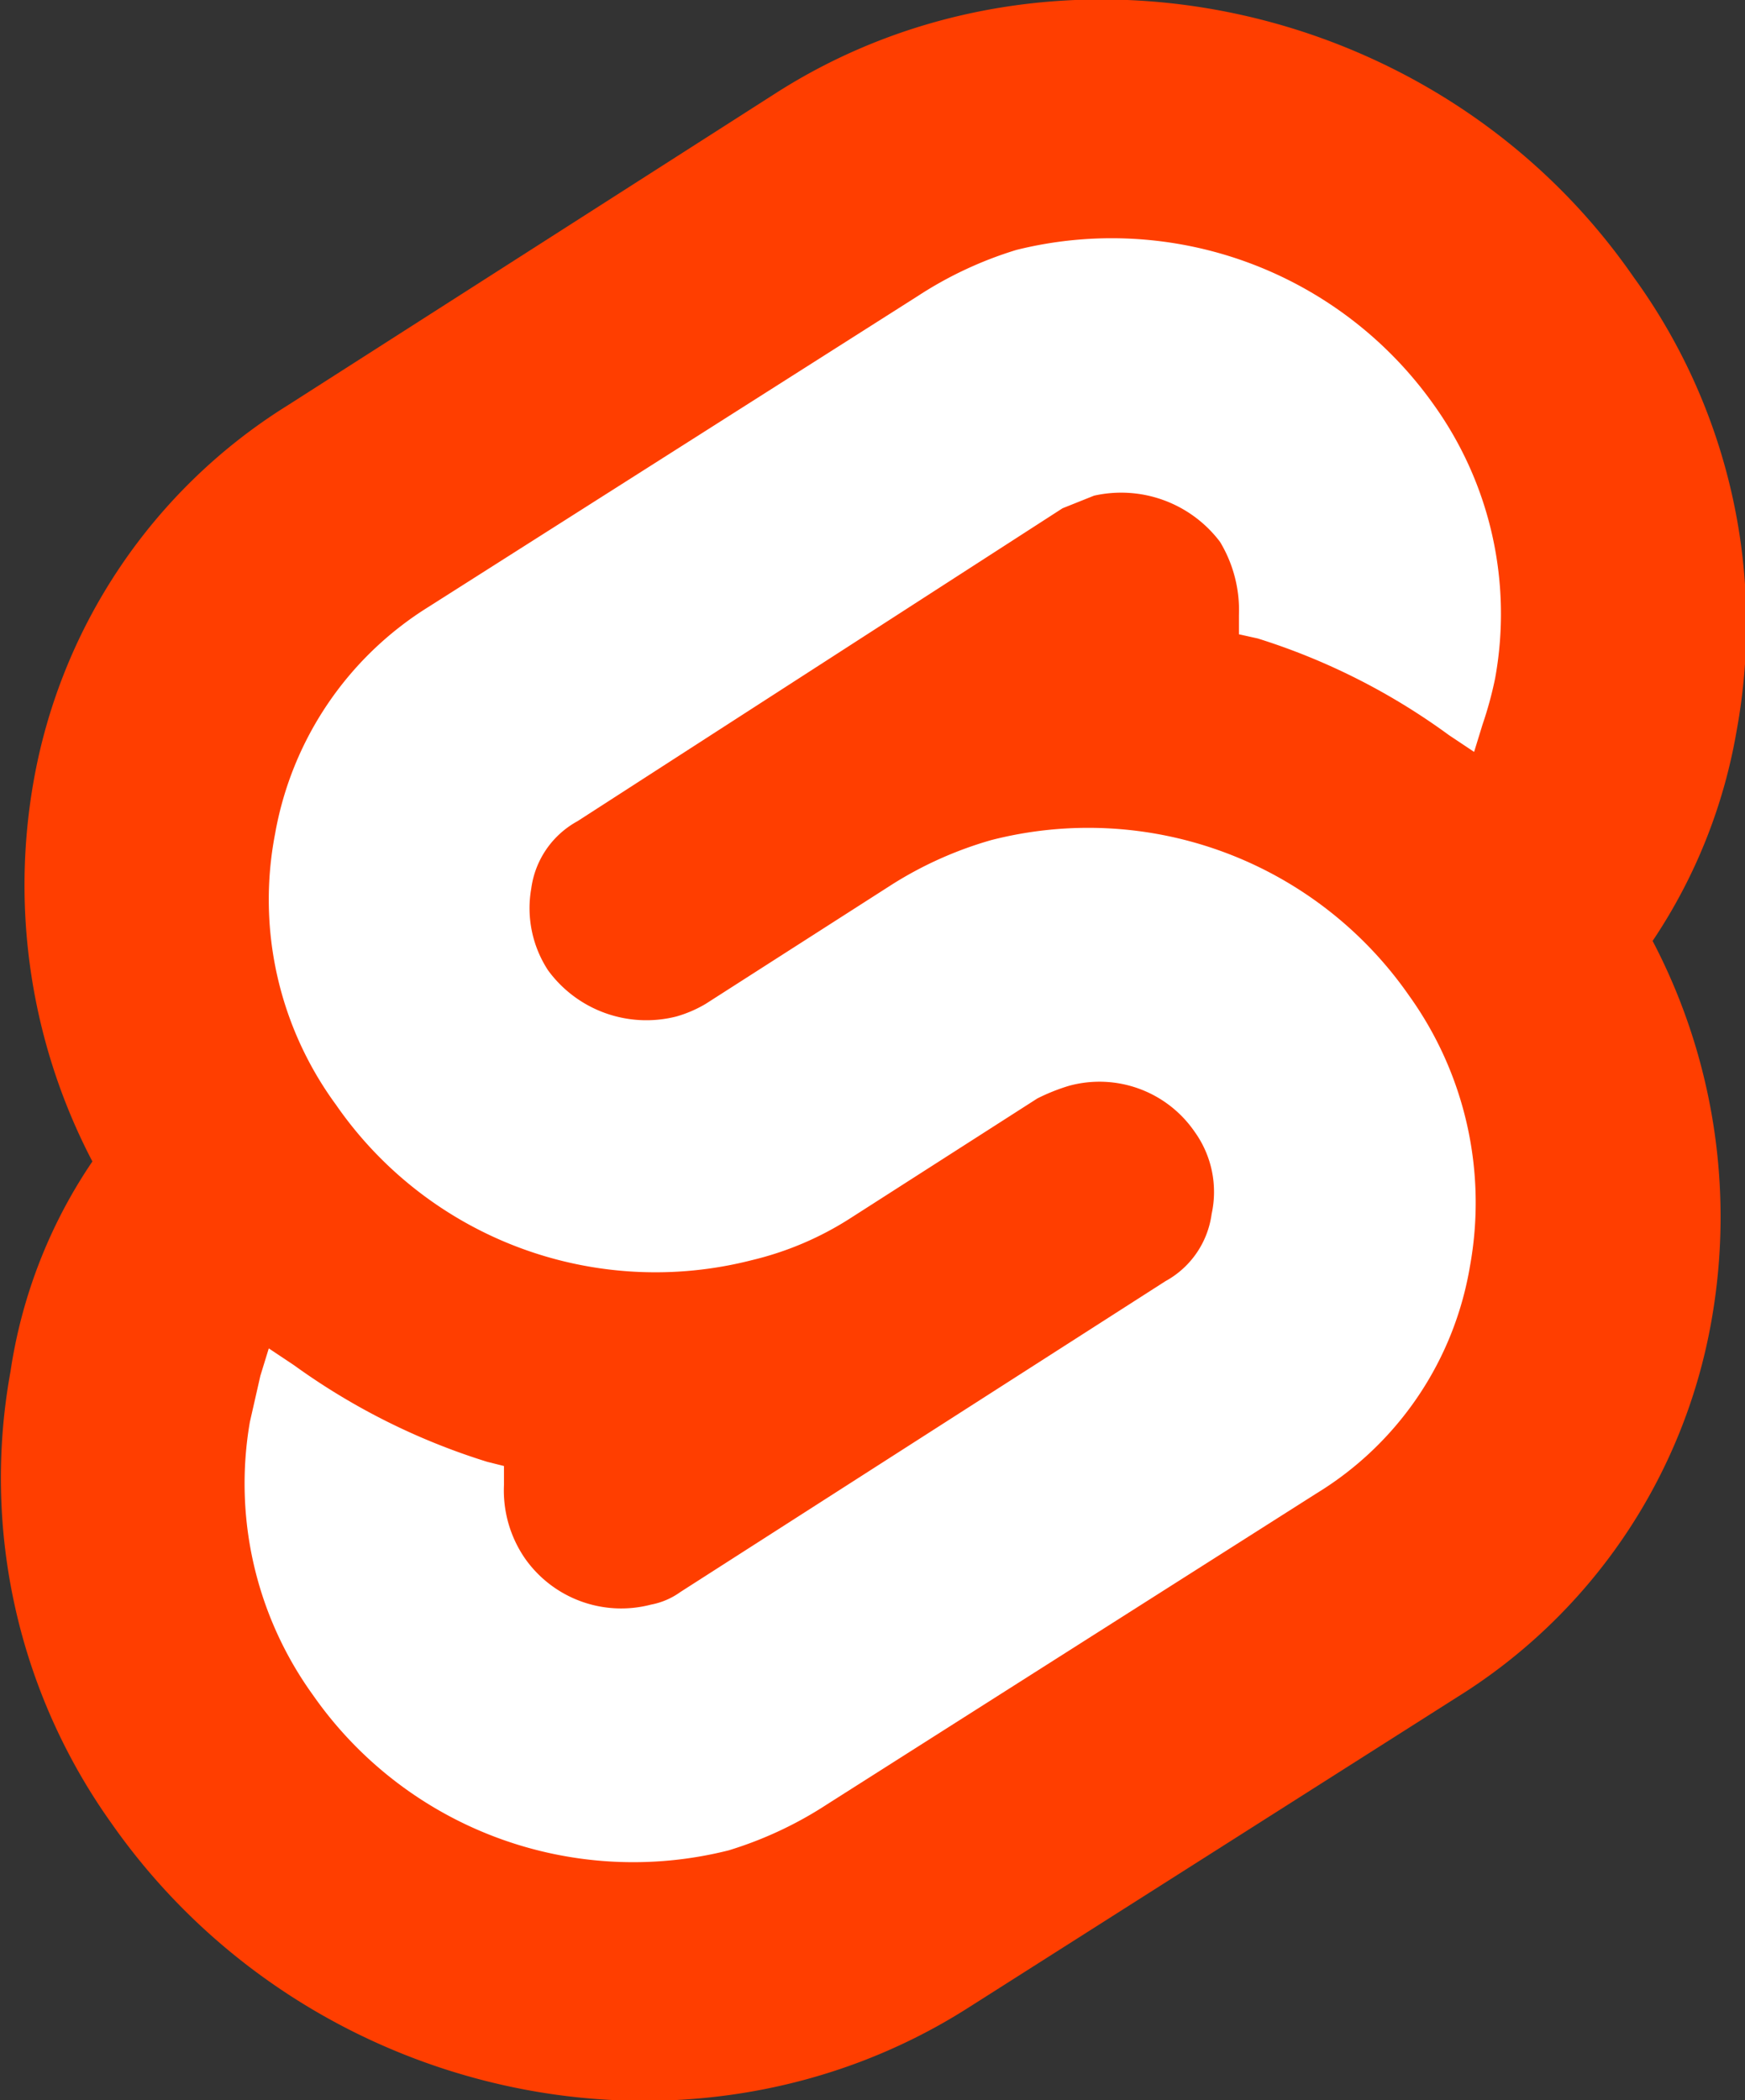 <svg xmlns="http://www.w3.org/2000/svg" viewBox="0 0 83.1 100"><rect x="0" y="0" width="83.1" height="100" fill="#333333" stroke="none"/><path d="M86.2,13.2C77-.1,58.6-4,45.4,4.4L22.1,19.3A26.5,26.5,0,0,0,10,37.2a28.4,28.4,0,0,0,2.8,18.1,24.1,24.1,0,0,0-3.9,10,28.3,28.3,0,0,0,4.8,21.5C23,100.1,41.3,104,54.5,95.6L77.8,80.8A26.5,26.5,0,0,0,89.9,62.9a28.3,28.3,0,0,0-2.8-18.1,25.7,25.7,0,0,0,4-10,28.1,28.1,0,0,0-4.9-21.6" transform="translate(-8.4 0)" style="fill:#ff3e00"/><path d="M43.1,88.1a18.6,18.6,0,0,1-19.8-7.4,17.2,17.2,0,0,1-3-13l.5-2.2.4-1.3,1.2.8a31.8,31.8,0,0,0,9.2,4.6l.8.2v.9a5.7,5.7,0,0,0,1,3.5,5.6,5.6,0,0,0,6,2.2,3.5,3.5,0,0,0,1.4-.6L63.9,61a4.3,4.3,0,0,0,2.2-3.2,4.9,4.9,0,0,0-.8-3.9,5.5,5.5,0,0,0-6-2.2,9.4,9.4,0,0,0-1.5.6L48.9,58a15.2,15.2,0,0,1-4.7,2,18.5,18.5,0,0,1-19.8-7.4,16.5,16.5,0,0,1-2.9-12.9,16,16,0,0,1,7.3-10.8L52.1,14.1a18.4,18.4,0,0,1,4.7-2.2,18.8,18.8,0,0,1,19.9,7.4,17.1,17.1,0,0,1,2.9,13,18,18,0,0,1-.6,2.2l-.4,1.3L77.4,35a31.2,31.2,0,0,0-9.1-4.6l-.9-.2v-.9a6.3,6.3,0,0,0-.9-3.5,5.9,5.9,0,0,0-6-2.2l-1.5.6L35.9,39.1a4.3,4.3,0,0,0-2.2,3.2,5.4,5.4,0,0,0,.8,3.9,5.8,5.8,0,0,0,6.1,2.2,5.9,5.9,0,0,0,1.4-.6l8.9-5.7A18.2,18.2,0,0,1,55.6,40a18.6,18.6,0,0,1,19.9,7.4,16.9,16.9,0,0,1,2.9,12.9,15.7,15.7,0,0,1-7.3,10.8L47.8,85.9a18.4,18.4,0,0,1-4.7,2.2" transform="translate(-8.4 0)" style="fill:#fff"/></svg>